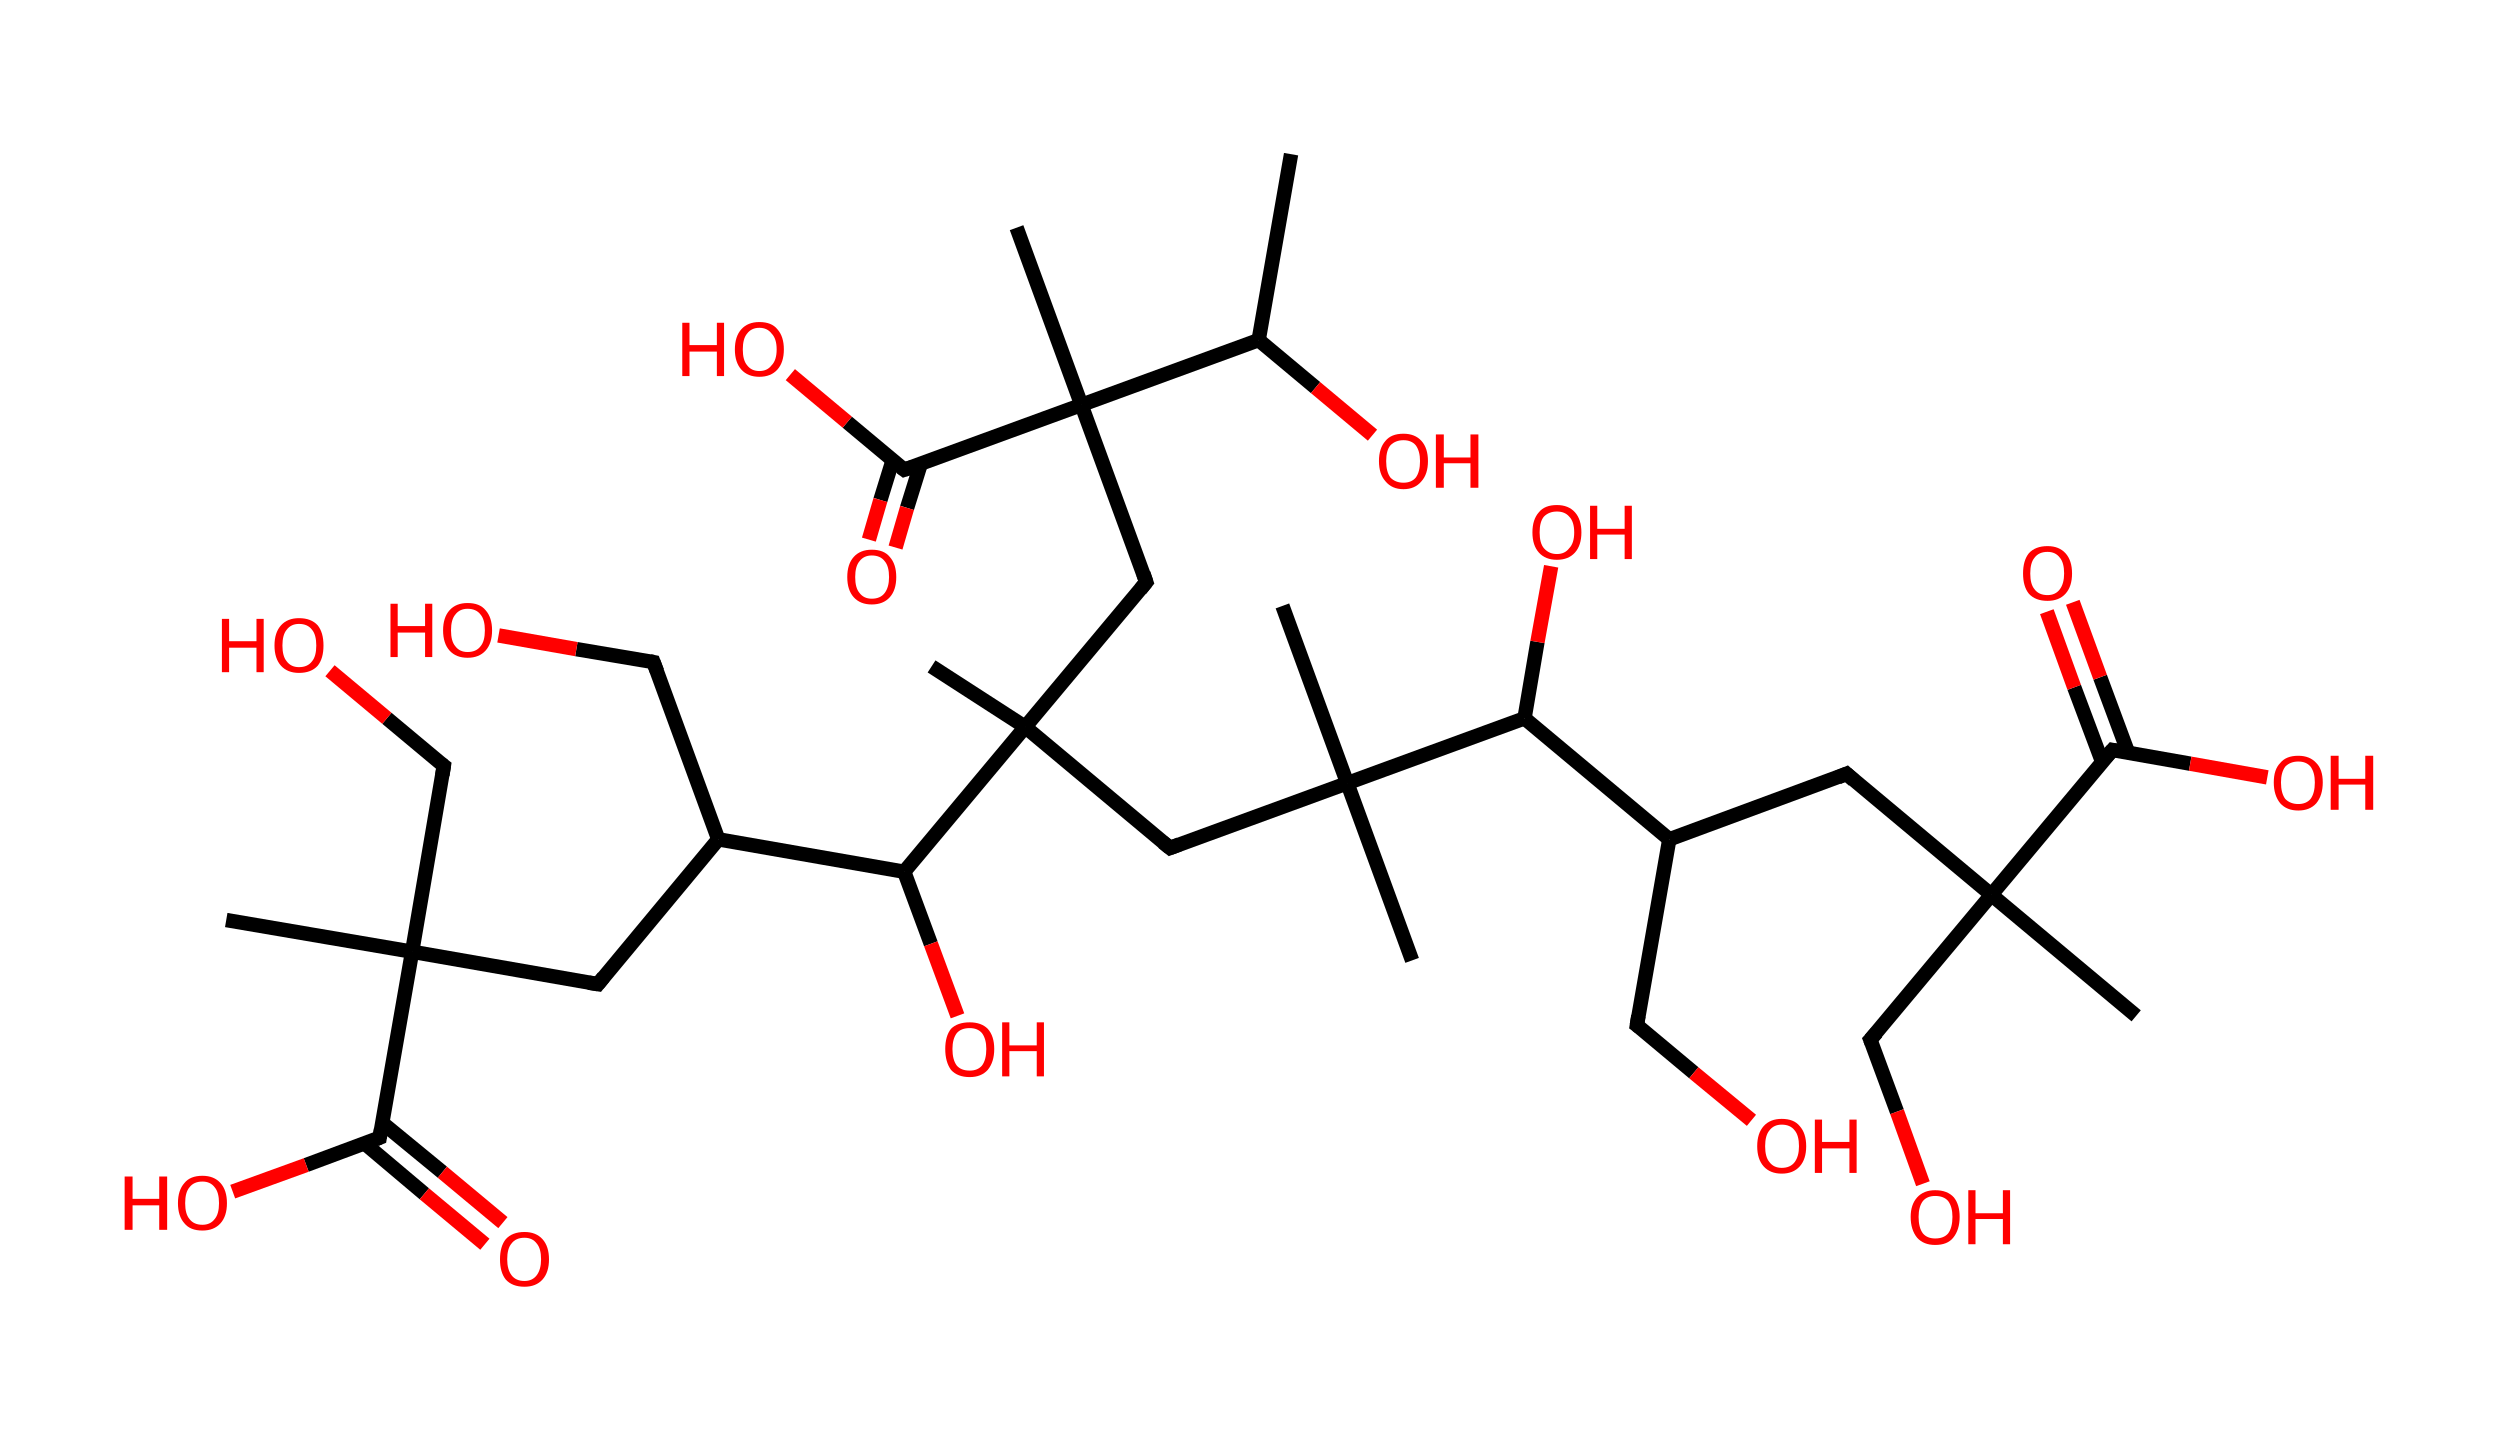 <?xml version='1.0' encoding='ASCII' standalone='yes'?>
<svg xmlns="http://www.w3.org/2000/svg" xmlns:rdkit="http://www.rdkit.org/xml" xmlns:xlink="http://www.w3.org/1999/xlink" version="1.1" baseProfile="full" xml:space="preserve" width="347px" height="200px" viewBox="0 0 347 200">
<!-- END OF HEADER -->
<rect style="opacity:1.0;fill:#FFFFFF;stroke:none" width="347.0" height="200.0" x="0.0" y="0.0"> </rect>
<path class="bond-0 atom-0 atom-1" d="M 179.2,21.4 L 174.7,47.2" style="fill:none;fill-rule:evenodd;stroke:#000000;stroke-width:2.0px;stroke-linecap:butt;stroke-linejoin:miter;stroke-opacity:1"/>
<path class="bond-1 atom-1 atom-2" d="M 174.7,47.2 L 182.6,53.8" style="fill:none;fill-rule:evenodd;stroke:#000000;stroke-width:2.0px;stroke-linecap:butt;stroke-linejoin:miter;stroke-opacity:1"/>
<path class="bond-1 atom-1 atom-2" d="M 182.6,53.8 L 190.5,60.4" style="fill:none;fill-rule:evenodd;stroke:#FF0000;stroke-width:2.0px;stroke-linecap:butt;stroke-linejoin:miter;stroke-opacity:1"/>
<path class="bond-2 atom-1 atom-3" d="M 174.7,47.2 L 150.1,56.2" style="fill:none;fill-rule:evenodd;stroke:#000000;stroke-width:2.0px;stroke-linecap:butt;stroke-linejoin:miter;stroke-opacity:1"/>
<path class="bond-3 atom-3 atom-4" d="M 150.1,56.2 L 141.1,31.6" style="fill:none;fill-rule:evenodd;stroke:#000000;stroke-width:2.0px;stroke-linecap:butt;stroke-linejoin:miter;stroke-opacity:1"/>
<path class="bond-4 atom-3 atom-5" d="M 150.1,56.2 L 159.1,80.8" style="fill:none;fill-rule:evenodd;stroke:#000000;stroke-width:2.0px;stroke-linecap:butt;stroke-linejoin:miter;stroke-opacity:1"/>
<path class="bond-5 atom-5 atom-6" d="M 159.1,80.8 L 142.3,100.9" style="fill:none;fill-rule:evenodd;stroke:#000000;stroke-width:2.0px;stroke-linecap:butt;stroke-linejoin:miter;stroke-opacity:1"/>
<path class="bond-6 atom-6 atom-7" d="M 142.3,100.9 L 129.3,92.5" style="fill:none;fill-rule:evenodd;stroke:#000000;stroke-width:2.0px;stroke-linecap:butt;stroke-linejoin:miter;stroke-opacity:1"/>
<path class="bond-7 atom-6 atom-8" d="M 142.3,100.9 L 162.4,117.7" style="fill:none;fill-rule:evenodd;stroke:#000000;stroke-width:2.0px;stroke-linecap:butt;stroke-linejoin:miter;stroke-opacity:1"/>
<path class="bond-8 atom-8 atom-9" d="M 162.4,117.7 L 187.0,108.7" style="fill:none;fill-rule:evenodd;stroke:#000000;stroke-width:2.0px;stroke-linecap:butt;stroke-linejoin:miter;stroke-opacity:1"/>
<path class="bond-9 atom-9 atom-10" d="M 187.0,108.7 L 178.0,84.1" style="fill:none;fill-rule:evenodd;stroke:#000000;stroke-width:2.0px;stroke-linecap:butt;stroke-linejoin:miter;stroke-opacity:1"/>
<path class="bond-10 atom-9 atom-11" d="M 187.0,108.7 L 196.0,133.3" style="fill:none;fill-rule:evenodd;stroke:#000000;stroke-width:2.0px;stroke-linecap:butt;stroke-linejoin:miter;stroke-opacity:1"/>
<path class="bond-11 atom-9 atom-12" d="M 187.0,108.7 L 211.6,99.7" style="fill:none;fill-rule:evenodd;stroke:#000000;stroke-width:2.0px;stroke-linecap:butt;stroke-linejoin:miter;stroke-opacity:1"/>
<path class="bond-12 atom-12 atom-13" d="M 211.6,99.7 L 213.4,89.1" style="fill:none;fill-rule:evenodd;stroke:#000000;stroke-width:2.0px;stroke-linecap:butt;stroke-linejoin:miter;stroke-opacity:1"/>
<path class="bond-12 atom-12 atom-13" d="M 213.4,89.1 L 215.3,78.6" style="fill:none;fill-rule:evenodd;stroke:#FF0000;stroke-width:2.0px;stroke-linecap:butt;stroke-linejoin:miter;stroke-opacity:1"/>
<path class="bond-13 atom-12 atom-14" d="M 211.6,99.7 L 231.7,116.5" style="fill:none;fill-rule:evenodd;stroke:#000000;stroke-width:2.0px;stroke-linecap:butt;stroke-linejoin:miter;stroke-opacity:1"/>
<path class="bond-14 atom-14 atom-15" d="M 231.7,116.5 L 227.2,142.3" style="fill:none;fill-rule:evenodd;stroke:#000000;stroke-width:2.0px;stroke-linecap:butt;stroke-linejoin:miter;stroke-opacity:1"/>
<path class="bond-15 atom-15 atom-16" d="M 227.2,142.3 L 235.1,148.9" style="fill:none;fill-rule:evenodd;stroke:#000000;stroke-width:2.0px;stroke-linecap:butt;stroke-linejoin:miter;stroke-opacity:1"/>
<path class="bond-15 atom-15 atom-16" d="M 235.1,148.9 L 243.1,155.5" style="fill:none;fill-rule:evenodd;stroke:#FF0000;stroke-width:2.0px;stroke-linecap:butt;stroke-linejoin:miter;stroke-opacity:1"/>
<path class="bond-16 atom-14 atom-17" d="M 231.7,116.5 L 256.3,107.4" style="fill:none;fill-rule:evenodd;stroke:#000000;stroke-width:2.0px;stroke-linecap:butt;stroke-linejoin:miter;stroke-opacity:1"/>
<path class="bond-17 atom-17 atom-18" d="M 256.3,107.4 L 276.4,124.2" style="fill:none;fill-rule:evenodd;stroke:#000000;stroke-width:2.0px;stroke-linecap:butt;stroke-linejoin:miter;stroke-opacity:1"/>
<path class="bond-18 atom-18 atom-19" d="M 276.4,124.2 L 296.5,141.0" style="fill:none;fill-rule:evenodd;stroke:#000000;stroke-width:2.0px;stroke-linecap:butt;stroke-linejoin:miter;stroke-opacity:1"/>
<path class="bond-19 atom-18 atom-20" d="M 276.4,124.2 L 259.6,144.3" style="fill:none;fill-rule:evenodd;stroke:#000000;stroke-width:2.0px;stroke-linecap:butt;stroke-linejoin:miter;stroke-opacity:1"/>
<path class="bond-20 atom-20 atom-21" d="M 259.6,144.3 L 263.3,154.3" style="fill:none;fill-rule:evenodd;stroke:#000000;stroke-width:2.0px;stroke-linecap:butt;stroke-linejoin:miter;stroke-opacity:1"/>
<path class="bond-20 atom-20 atom-21" d="M 263.3,154.3 L 266.9,164.3" style="fill:none;fill-rule:evenodd;stroke:#FF0000;stroke-width:2.0px;stroke-linecap:butt;stroke-linejoin:miter;stroke-opacity:1"/>
<path class="bond-21 atom-18 atom-22" d="M 276.4,124.2 L 293.2,104.1" style="fill:none;fill-rule:evenodd;stroke:#000000;stroke-width:2.0px;stroke-linecap:butt;stroke-linejoin:miter;stroke-opacity:1"/>
<path class="bond-22 atom-22 atom-23" d="M 295.4,104.5 L 291.5,94.0" style="fill:none;fill-rule:evenodd;stroke:#000000;stroke-width:2.0px;stroke-linecap:butt;stroke-linejoin:miter;stroke-opacity:1"/>
<path class="bond-22 atom-22 atom-23" d="M 291.5,94.0 L 287.7,83.6" style="fill:none;fill-rule:evenodd;stroke:#FF0000;stroke-width:2.0px;stroke-linecap:butt;stroke-linejoin:miter;stroke-opacity:1"/>
<path class="bond-22 atom-22 atom-23" d="M 291.8,105.8 L 287.9,95.4" style="fill:none;fill-rule:evenodd;stroke:#000000;stroke-width:2.0px;stroke-linecap:butt;stroke-linejoin:miter;stroke-opacity:1"/>
<path class="bond-22 atom-22 atom-23" d="M 287.9,95.4 L 284.1,84.9" style="fill:none;fill-rule:evenodd;stroke:#FF0000;stroke-width:2.0px;stroke-linecap:butt;stroke-linejoin:miter;stroke-opacity:1"/>
<path class="bond-23 atom-22 atom-24" d="M 293.2,104.1 L 304.0,106.0" style="fill:none;fill-rule:evenodd;stroke:#000000;stroke-width:2.0px;stroke-linecap:butt;stroke-linejoin:miter;stroke-opacity:1"/>
<path class="bond-23 atom-22 atom-24" d="M 304.0,106.0 L 314.7,107.9" style="fill:none;fill-rule:evenodd;stroke:#FF0000;stroke-width:2.0px;stroke-linecap:butt;stroke-linejoin:miter;stroke-opacity:1"/>
<path class="bond-24 atom-6 atom-25" d="M 142.3,100.9 L 125.5,121.0" style="fill:none;fill-rule:evenodd;stroke:#000000;stroke-width:2.0px;stroke-linecap:butt;stroke-linejoin:miter;stroke-opacity:1"/>
<path class="bond-25 atom-25 atom-26" d="M 125.5,121.0 L 129.2,131.0" style="fill:none;fill-rule:evenodd;stroke:#000000;stroke-width:2.0px;stroke-linecap:butt;stroke-linejoin:miter;stroke-opacity:1"/>
<path class="bond-25 atom-25 atom-26" d="M 129.2,131.0 L 132.9,141.0" style="fill:none;fill-rule:evenodd;stroke:#FF0000;stroke-width:2.0px;stroke-linecap:butt;stroke-linejoin:miter;stroke-opacity:1"/>
<path class="bond-26 atom-25 atom-27" d="M 125.5,121.0 L 99.7,116.5" style="fill:none;fill-rule:evenodd;stroke:#000000;stroke-width:2.0px;stroke-linecap:butt;stroke-linejoin:miter;stroke-opacity:1"/>
<path class="bond-27 atom-27 atom-28" d="M 99.7,116.5 L 90.7,91.9" style="fill:none;fill-rule:evenodd;stroke:#000000;stroke-width:2.0px;stroke-linecap:butt;stroke-linejoin:miter;stroke-opacity:1"/>
<path class="bond-28 atom-28 atom-29" d="M 90.7,91.9 L 80.0,90.1" style="fill:none;fill-rule:evenodd;stroke:#000000;stroke-width:2.0px;stroke-linecap:butt;stroke-linejoin:miter;stroke-opacity:1"/>
<path class="bond-28 atom-28 atom-29" d="M 80.0,90.1 L 69.2,88.2" style="fill:none;fill-rule:evenodd;stroke:#FF0000;stroke-width:2.0px;stroke-linecap:butt;stroke-linejoin:miter;stroke-opacity:1"/>
<path class="bond-29 atom-27 atom-30" d="M 99.7,116.5 L 83.0,136.6" style="fill:none;fill-rule:evenodd;stroke:#000000;stroke-width:2.0px;stroke-linecap:butt;stroke-linejoin:miter;stroke-opacity:1"/>
<path class="bond-30 atom-30 atom-31" d="M 83.0,136.6 L 57.2,132.1" style="fill:none;fill-rule:evenodd;stroke:#000000;stroke-width:2.0px;stroke-linecap:butt;stroke-linejoin:miter;stroke-opacity:1"/>
<path class="bond-31 atom-31 atom-32" d="M 57.2,132.1 L 31.4,127.7" style="fill:none;fill-rule:evenodd;stroke:#000000;stroke-width:2.0px;stroke-linecap:butt;stroke-linejoin:miter;stroke-opacity:1"/>
<path class="bond-32 atom-31 atom-33" d="M 57.2,132.1 L 61.6,106.3" style="fill:none;fill-rule:evenodd;stroke:#000000;stroke-width:2.0px;stroke-linecap:butt;stroke-linejoin:miter;stroke-opacity:1"/>
<path class="bond-33 atom-33 atom-34" d="M 61.6,106.3 L 53.7,99.7" style="fill:none;fill-rule:evenodd;stroke:#000000;stroke-width:2.0px;stroke-linecap:butt;stroke-linejoin:miter;stroke-opacity:1"/>
<path class="bond-33 atom-33 atom-34" d="M 53.7,99.7 L 45.8,93.1" style="fill:none;fill-rule:evenodd;stroke:#FF0000;stroke-width:2.0px;stroke-linecap:butt;stroke-linejoin:miter;stroke-opacity:1"/>
<path class="bond-34 atom-31 atom-35" d="M 57.2,132.1 L 52.7,157.9" style="fill:none;fill-rule:evenodd;stroke:#000000;stroke-width:2.0px;stroke-linecap:butt;stroke-linejoin:miter;stroke-opacity:1"/>
<path class="bond-35 atom-35 atom-36" d="M 50.6,158.7 L 58.9,165.7" style="fill:none;fill-rule:evenodd;stroke:#000000;stroke-width:2.0px;stroke-linecap:butt;stroke-linejoin:miter;stroke-opacity:1"/>
<path class="bond-35 atom-35 atom-36" d="M 58.9,165.7 L 67.3,172.7" style="fill:none;fill-rule:evenodd;stroke:#FF0000;stroke-width:2.0px;stroke-linecap:butt;stroke-linejoin:miter;stroke-opacity:1"/>
<path class="bond-35 atom-35 atom-36" d="M 53.0,155.8 L 61.4,162.7" style="fill:none;fill-rule:evenodd;stroke:#000000;stroke-width:2.0px;stroke-linecap:butt;stroke-linejoin:miter;stroke-opacity:1"/>
<path class="bond-35 atom-35 atom-36" d="M 61.4,162.7 L 69.8,169.7" style="fill:none;fill-rule:evenodd;stroke:#FF0000;stroke-width:2.0px;stroke-linecap:butt;stroke-linejoin:miter;stroke-opacity:1"/>
<path class="bond-36 atom-35 atom-37" d="M 52.7,157.9 L 42.5,161.7" style="fill:none;fill-rule:evenodd;stroke:#000000;stroke-width:2.0px;stroke-linecap:butt;stroke-linejoin:miter;stroke-opacity:1"/>
<path class="bond-36 atom-35 atom-37" d="M 42.5,161.7 L 32.3,165.4" style="fill:none;fill-rule:evenodd;stroke:#FF0000;stroke-width:2.0px;stroke-linecap:butt;stroke-linejoin:miter;stroke-opacity:1"/>
<path class="bond-37 atom-3 atom-38" d="M 150.1,56.2 L 125.5,65.2" style="fill:none;fill-rule:evenodd;stroke:#000000;stroke-width:2.0px;stroke-linecap:butt;stroke-linejoin:miter;stroke-opacity:1"/>
<path class="bond-38 atom-38 atom-39" d="M 123.9,63.9 L 122.2,69.4" style="fill:none;fill-rule:evenodd;stroke:#000000;stroke-width:2.0px;stroke-linecap:butt;stroke-linejoin:miter;stroke-opacity:1"/>
<path class="bond-38 atom-38 atom-39" d="M 122.2,69.4 L 120.6,74.9" style="fill:none;fill-rule:evenodd;stroke:#FF0000;stroke-width:2.0px;stroke-linecap:butt;stroke-linejoin:miter;stroke-opacity:1"/>
<path class="bond-38 atom-38 atom-39" d="M 127.8,64.4 L 125.9,70.5" style="fill:none;fill-rule:evenodd;stroke:#000000;stroke-width:2.0px;stroke-linecap:butt;stroke-linejoin:miter;stroke-opacity:1"/>
<path class="bond-38 atom-38 atom-39" d="M 125.9,70.5 L 124.3,76.0" style="fill:none;fill-rule:evenodd;stroke:#FF0000;stroke-width:2.0px;stroke-linecap:butt;stroke-linejoin:miter;stroke-opacity:1"/>
<path class="bond-39 atom-38 atom-40" d="M 125.5,65.2 L 117.6,58.6" style="fill:none;fill-rule:evenodd;stroke:#000000;stroke-width:2.0px;stroke-linecap:butt;stroke-linejoin:miter;stroke-opacity:1"/>
<path class="bond-39 atom-38 atom-40" d="M 117.6,58.6 L 109.7,52.0" style="fill:none;fill-rule:evenodd;stroke:#FF0000;stroke-width:2.0px;stroke-linecap:butt;stroke-linejoin:miter;stroke-opacity:1"/>
<path d="M 158.7,79.6 L 159.1,80.8 L 158.3,81.8" style="fill:none;stroke:#000000;stroke-width:2.0px;stroke-linecap:butt;stroke-linejoin:miter;stroke-opacity:1;"/>
<path d="M 161.4,116.9 L 162.4,117.7 L 163.7,117.2" style="fill:none;stroke:#000000;stroke-width:2.0px;stroke-linecap:butt;stroke-linejoin:miter;stroke-opacity:1;"/>
<path d="M 227.4,141.0 L 227.2,142.3 L 227.6,142.6" style="fill:none;stroke:#000000;stroke-width:2.0px;stroke-linecap:butt;stroke-linejoin:miter;stroke-opacity:1;"/>
<path d="M 255.1,107.9 L 256.3,107.4 L 257.3,108.3" style="fill:none;stroke:#000000;stroke-width:2.0px;stroke-linecap:butt;stroke-linejoin:miter;stroke-opacity:1;"/>
<path d="M 260.5,143.3 L 259.6,144.3 L 259.8,144.8" style="fill:none;stroke:#000000;stroke-width:2.0px;stroke-linecap:butt;stroke-linejoin:miter;stroke-opacity:1;"/>
<path d="M 292.3,105.1 L 293.2,104.1 L 293.7,104.2" style="fill:none;stroke:#000000;stroke-width:2.0px;stroke-linecap:butt;stroke-linejoin:miter;stroke-opacity:1;"/>
<path d="M 91.2,93.2 L 90.7,91.9 L 90.2,91.8" style="fill:none;stroke:#000000;stroke-width:2.0px;stroke-linecap:butt;stroke-linejoin:miter;stroke-opacity:1;"/>
<path d="M 83.8,135.6 L 83.0,136.6 L 81.7,136.4" style="fill:none;stroke:#000000;stroke-width:2.0px;stroke-linecap:butt;stroke-linejoin:miter;stroke-opacity:1;"/>
<path d="M 61.4,107.6 L 61.6,106.3 L 61.2,106.0" style="fill:none;stroke:#000000;stroke-width:2.0px;stroke-linecap:butt;stroke-linejoin:miter;stroke-opacity:1;"/>
<path d="M 52.9,156.7 L 52.7,157.9 L 52.2,158.1" style="fill:none;stroke:#000000;stroke-width:2.0px;stroke-linecap:butt;stroke-linejoin:miter;stroke-opacity:1;"/>
<path d="M 126.7,64.8 L 125.5,65.2 L 125.1,64.9" style="fill:none;stroke:#000000;stroke-width:2.0px;stroke-linecap:butt;stroke-linejoin:miter;stroke-opacity:1;"/>
<path class="atom-2" d="M 191.4 64.0 Q 191.4 62.2, 192.3 61.2 Q 193.1 60.2, 194.8 60.2 Q 196.4 60.2, 197.3 61.2 Q 198.2 62.2, 198.2 64.0 Q 198.2 65.8, 197.3 66.8 Q 196.4 67.9, 194.8 67.9 Q 193.2 67.9, 192.3 66.8 Q 191.4 65.8, 191.4 64.0 M 194.8 67.0 Q 195.9 67.0, 196.5 66.3 Q 197.1 65.5, 197.1 64.0 Q 197.1 62.6, 196.5 61.8 Q 195.9 61.1, 194.8 61.1 Q 193.7 61.1, 193.0 61.8 Q 192.4 62.5, 192.4 64.0 Q 192.4 65.5, 193.0 66.3 Q 193.7 67.0, 194.8 67.0 " fill="#FF0000"/>
<path class="atom-2" d="M 199.3 60.3 L 200.4 60.3 L 200.4 63.5 L 204.1 63.5 L 204.1 60.3 L 205.2 60.3 L 205.2 67.7 L 204.1 67.7 L 204.1 64.3 L 200.4 64.3 L 200.4 67.7 L 199.3 67.7 L 199.3 60.3 " fill="#FF0000"/>
<path class="atom-13" d="M 212.7 73.9 Q 212.7 72.1, 213.6 71.1 Q 214.4 70.1, 216.1 70.1 Q 217.7 70.1, 218.6 71.1 Q 219.5 72.1, 219.5 73.9 Q 219.5 75.7, 218.6 76.7 Q 217.7 77.7, 216.1 77.7 Q 214.5 77.7, 213.6 76.7 Q 212.7 75.7, 212.7 73.9 M 216.1 76.9 Q 217.2 76.9, 217.8 76.1 Q 218.5 75.4, 218.5 73.9 Q 218.5 72.4, 217.8 71.7 Q 217.2 71.0, 216.1 71.0 Q 215.0 71.0, 214.3 71.7 Q 213.7 72.4, 213.7 73.9 Q 213.7 75.4, 214.3 76.1 Q 215.0 76.9, 216.1 76.9 " fill="#FF0000"/>
<path class="atom-13" d="M 220.7 70.2 L 221.7 70.2 L 221.7 73.4 L 225.5 73.4 L 225.5 70.2 L 226.5 70.2 L 226.5 77.6 L 225.5 77.6 L 225.5 74.2 L 221.7 74.2 L 221.7 77.6 L 220.7 77.6 L 220.7 70.2 " fill="#FF0000"/>
<path class="atom-16" d="M 243.9 159.1 Q 243.9 157.3, 244.8 156.3 Q 245.7 155.3, 247.3 155.3 Q 249.0 155.3, 249.8 156.3 Q 250.7 157.3, 250.7 159.1 Q 250.7 160.9, 249.8 161.9 Q 248.9 162.9, 247.3 162.9 Q 245.7 162.9, 244.8 161.9 Q 243.9 160.9, 243.9 159.1 M 247.3 162.1 Q 248.5 162.1, 249.1 161.3 Q 249.7 160.5, 249.7 159.1 Q 249.7 157.6, 249.1 156.9 Q 248.5 156.1, 247.3 156.1 Q 246.2 156.1, 245.6 156.9 Q 245.0 157.6, 245.0 159.1 Q 245.0 160.6, 245.6 161.3 Q 246.2 162.1, 247.3 162.1 " fill="#FF0000"/>
<path class="atom-16" d="M 251.9 155.4 L 252.9 155.4 L 252.9 158.5 L 256.7 158.5 L 256.7 155.4 L 257.7 155.4 L 257.7 162.8 L 256.7 162.8 L 256.7 159.4 L 252.9 159.4 L 252.9 162.8 L 251.9 162.8 L 251.9 155.4 " fill="#FF0000"/>
<path class="atom-21" d="M 265.2 168.9 Q 265.2 167.2, 266.1 166.2 Q 267.0 165.2, 268.6 165.2 Q 270.3 165.2, 271.2 166.2 Q 272.0 167.2, 272.0 168.9 Q 272.0 170.7, 271.1 171.8 Q 270.3 172.8, 268.6 172.8 Q 267.0 172.8, 266.1 171.8 Q 265.2 170.7, 265.2 168.9 M 268.6 171.9 Q 269.8 171.9, 270.4 171.2 Q 271.0 170.4, 271.0 168.9 Q 271.0 167.5, 270.4 166.7 Q 269.8 166.0, 268.6 166.0 Q 267.5 166.0, 266.9 166.7 Q 266.3 167.5, 266.3 168.9 Q 266.3 170.4, 266.9 171.2 Q 267.5 171.9, 268.6 171.9 " fill="#FF0000"/>
<path class="atom-21" d="M 273.2 165.2 L 274.2 165.2 L 274.2 168.4 L 278.0 168.4 L 278.0 165.2 L 279.0 165.2 L 279.0 172.7 L 278.0 172.7 L 278.0 169.2 L 274.2 169.2 L 274.2 172.7 L 273.2 172.7 L 273.2 165.2 " fill="#FF0000"/>
<path class="atom-23" d="M 280.8 79.6 Q 280.8 77.8, 281.6 76.8 Q 282.5 75.8, 284.2 75.8 Q 285.8 75.8, 286.7 76.8 Q 287.6 77.8, 287.6 79.6 Q 287.6 81.4, 286.7 82.4 Q 285.8 83.4, 284.2 83.4 Q 282.5 83.4, 281.6 82.4 Q 280.8 81.4, 280.8 79.6 M 284.2 82.6 Q 285.3 82.6, 285.9 81.8 Q 286.5 81.0, 286.5 79.6 Q 286.5 78.1, 285.9 77.4 Q 285.3 76.6, 284.2 76.6 Q 283.0 76.6, 282.4 77.4 Q 281.8 78.1, 281.8 79.6 Q 281.8 81.1, 282.4 81.8 Q 283.0 82.6, 284.2 82.6 " fill="#FF0000"/>
<path class="atom-24" d="M 315.6 108.6 Q 315.6 106.8, 316.5 105.9 Q 317.3 104.9, 319.0 104.9 Q 320.6 104.9, 321.5 105.9 Q 322.4 106.8, 322.4 108.6 Q 322.4 110.4, 321.5 111.5 Q 320.6 112.5, 319.0 112.5 Q 317.4 112.5, 316.5 111.5 Q 315.6 110.4, 315.6 108.6 M 319.0 111.6 Q 320.1 111.6, 320.7 110.9 Q 321.3 110.1, 321.3 108.6 Q 321.3 107.2, 320.7 106.4 Q 320.1 105.7, 319.0 105.7 Q 317.9 105.7, 317.2 106.4 Q 316.6 107.2, 316.6 108.6 Q 316.6 110.1, 317.2 110.9 Q 317.9 111.6, 319.0 111.6 " fill="#FF0000"/>
<path class="atom-24" d="M 323.5 104.9 L 324.6 104.9 L 324.6 108.1 L 328.3 108.1 L 328.3 104.9 L 329.4 104.9 L 329.4 112.4 L 328.3 112.4 L 328.3 108.9 L 324.6 108.9 L 324.6 112.4 L 323.5 112.4 L 323.5 104.9 " fill="#FF0000"/>
<path class="atom-26" d="M 131.2 145.6 Q 131.2 143.8, 132.0 142.8 Q 132.9 141.9, 134.6 141.9 Q 136.2 141.9, 137.1 142.8 Q 138.0 143.8, 138.0 145.6 Q 138.0 147.4, 137.1 148.5 Q 136.2 149.5, 134.6 149.5 Q 132.9 149.5, 132.0 148.5 Q 131.2 147.4, 131.2 145.6 M 134.6 148.6 Q 135.7 148.6, 136.3 147.9 Q 136.9 147.1, 136.9 145.6 Q 136.9 144.2, 136.3 143.4 Q 135.7 142.7, 134.6 142.7 Q 133.4 142.7, 132.8 143.4 Q 132.2 144.2, 132.2 145.6 Q 132.2 147.1, 132.8 147.9 Q 133.4 148.6, 134.6 148.6 " fill="#FF0000"/>
<path class="atom-26" d="M 139.1 141.9 L 140.1 141.9 L 140.1 145.1 L 143.9 145.1 L 143.9 141.9 L 144.9 141.9 L 144.9 149.4 L 143.9 149.4 L 143.9 145.9 L 140.1 145.9 L 140.1 149.4 L 139.1 149.4 L 139.1 141.9 " fill="#FF0000"/>
<path class="atom-29" d="M 54.2 83.8 L 55.2 83.8 L 55.2 86.9 L 59.0 86.9 L 59.0 83.8 L 60.0 83.8 L 60.0 91.2 L 59.0 91.2 L 59.0 87.8 L 55.2 87.8 L 55.2 91.2 L 54.2 91.2 L 54.2 83.8 " fill="#FF0000"/>
<path class="atom-29" d="M 61.5 87.5 Q 61.5 85.7, 62.4 84.7 Q 63.3 83.7, 64.9 83.7 Q 66.6 83.7, 67.4 84.7 Q 68.3 85.7, 68.3 87.5 Q 68.3 89.3, 67.4 90.3 Q 66.5 91.3, 64.9 91.3 Q 63.3 91.3, 62.4 90.3 Q 61.5 89.3, 61.5 87.5 M 64.9 90.5 Q 66.1 90.5, 66.7 89.7 Q 67.3 89.0, 67.3 87.5 Q 67.3 86.0, 66.7 85.3 Q 66.1 84.5, 64.9 84.5 Q 63.8 84.5, 63.2 85.3 Q 62.6 86.0, 62.6 87.5 Q 62.6 89.0, 63.2 89.7 Q 63.8 90.5, 64.9 90.5 " fill="#FF0000"/>
<path class="atom-34" d="M 30.8 85.9 L 31.8 85.9 L 31.8 89.0 L 35.6 89.0 L 35.6 85.9 L 36.6 85.9 L 36.6 93.3 L 35.6 93.3 L 35.6 89.9 L 31.8 89.9 L 31.8 93.3 L 30.8 93.3 L 30.8 85.9 " fill="#FF0000"/>
<path class="atom-34" d="M 38.1 89.6 Q 38.1 87.8, 39.0 86.8 Q 39.9 85.8, 41.5 85.8 Q 43.2 85.8, 44.1 86.8 Q 44.9 87.8, 44.9 89.6 Q 44.9 91.4, 44.1 92.4 Q 43.2 93.4, 41.5 93.4 Q 39.9 93.4, 39.0 92.4 Q 38.1 91.4, 38.1 89.6 M 41.5 92.6 Q 42.7 92.6, 43.3 91.8 Q 43.9 91.1, 43.9 89.6 Q 43.9 88.1, 43.3 87.4 Q 42.7 86.6, 41.5 86.6 Q 40.4 86.6, 39.8 87.4 Q 39.2 88.1, 39.2 89.6 Q 39.2 91.1, 39.8 91.8 Q 40.4 92.6, 41.5 92.6 " fill="#FF0000"/>
<path class="atom-36" d="M 69.4 174.8 Q 69.4 173.0, 70.2 172.0 Q 71.1 171.0, 72.8 171.0 Q 74.4 171.0, 75.3 172.0 Q 76.2 173.0, 76.2 174.8 Q 76.2 176.6, 75.3 177.6 Q 74.4 178.6, 72.8 178.6 Q 71.1 178.6, 70.2 177.6 Q 69.4 176.6, 69.4 174.8 M 72.8 177.8 Q 73.9 177.8, 74.5 177.0 Q 75.1 176.2, 75.1 174.8 Q 75.1 173.3, 74.5 172.6 Q 73.9 171.8, 72.8 171.8 Q 71.6 171.8, 71.0 172.6 Q 70.4 173.3, 70.4 174.8 Q 70.4 176.2, 71.0 177.0 Q 71.6 177.8, 72.8 177.8 " fill="#FF0000"/>
<path class="atom-37" d="M 17.3 163.3 L 18.4 163.3 L 18.4 166.4 L 22.1 166.4 L 22.1 163.3 L 23.2 163.3 L 23.2 170.7 L 22.1 170.7 L 22.1 167.3 L 18.4 167.3 L 18.4 170.7 L 17.3 170.7 L 17.3 163.3 " fill="#FF0000"/>
<path class="atom-37" d="M 24.7 167.0 Q 24.7 165.2, 25.6 164.2 Q 26.4 163.2, 28.1 163.2 Q 29.7 163.2, 30.6 164.2 Q 31.5 165.2, 31.5 167.0 Q 31.5 168.8, 30.6 169.8 Q 29.7 170.8, 28.1 170.8 Q 26.4 170.8, 25.6 169.8 Q 24.7 168.8, 24.7 167.0 M 28.1 170.0 Q 29.2 170.0, 29.8 169.2 Q 30.4 168.5, 30.4 167.0 Q 30.4 165.5, 29.8 164.8 Q 29.2 164.0, 28.1 164.0 Q 26.9 164.0, 26.3 164.8 Q 25.7 165.5, 25.7 167.0 Q 25.7 168.5, 26.3 169.2 Q 26.9 170.0, 28.1 170.0 " fill="#FF0000"/>
<path class="atom-39" d="M 117.6 80.1 Q 117.6 78.3, 118.5 77.3 Q 119.4 76.3, 121.0 76.3 Q 122.7 76.3, 123.5 77.3 Q 124.4 78.3, 124.4 80.1 Q 124.4 81.9, 123.5 82.9 Q 122.6 83.9, 121.0 83.9 Q 119.4 83.9, 118.5 82.9 Q 117.6 81.9, 117.6 80.1 M 121.0 83.1 Q 122.2 83.1, 122.8 82.3 Q 123.4 81.5, 123.4 80.1 Q 123.4 78.6, 122.8 77.9 Q 122.2 77.1, 121.0 77.1 Q 119.9 77.1, 119.3 77.9 Q 118.7 78.6, 118.7 80.1 Q 118.7 81.6, 119.3 82.3 Q 119.9 83.1, 121.0 83.1 " fill="#FF0000"/>
<path class="atom-40" d="M 94.7 44.8 L 95.7 44.8 L 95.7 47.9 L 99.5 47.9 L 99.5 44.8 L 100.5 44.8 L 100.5 52.2 L 99.5 52.2 L 99.5 48.8 L 95.7 48.8 L 95.7 52.2 L 94.7 52.2 L 94.7 44.8 " fill="#FF0000"/>
<path class="atom-40" d="M 102.0 48.5 Q 102.0 46.7, 102.9 45.7 Q 103.8 44.7, 105.4 44.7 Q 107.1 44.7, 107.9 45.7 Q 108.8 46.7, 108.8 48.5 Q 108.8 50.3, 107.9 51.3 Q 107.0 52.3, 105.4 52.3 Q 103.8 52.3, 102.9 51.3 Q 102.0 50.3, 102.0 48.5 M 105.4 51.5 Q 106.5 51.5, 107.1 50.7 Q 107.8 50.0, 107.8 48.5 Q 107.8 47.0, 107.1 46.3 Q 106.5 45.5, 105.4 45.5 Q 104.3 45.5, 103.7 46.3 Q 103.1 47.0, 103.1 48.5 Q 103.1 50.0, 103.7 50.7 Q 104.3 51.5, 105.4 51.5 " fill="#FF0000"/>
</svg>
